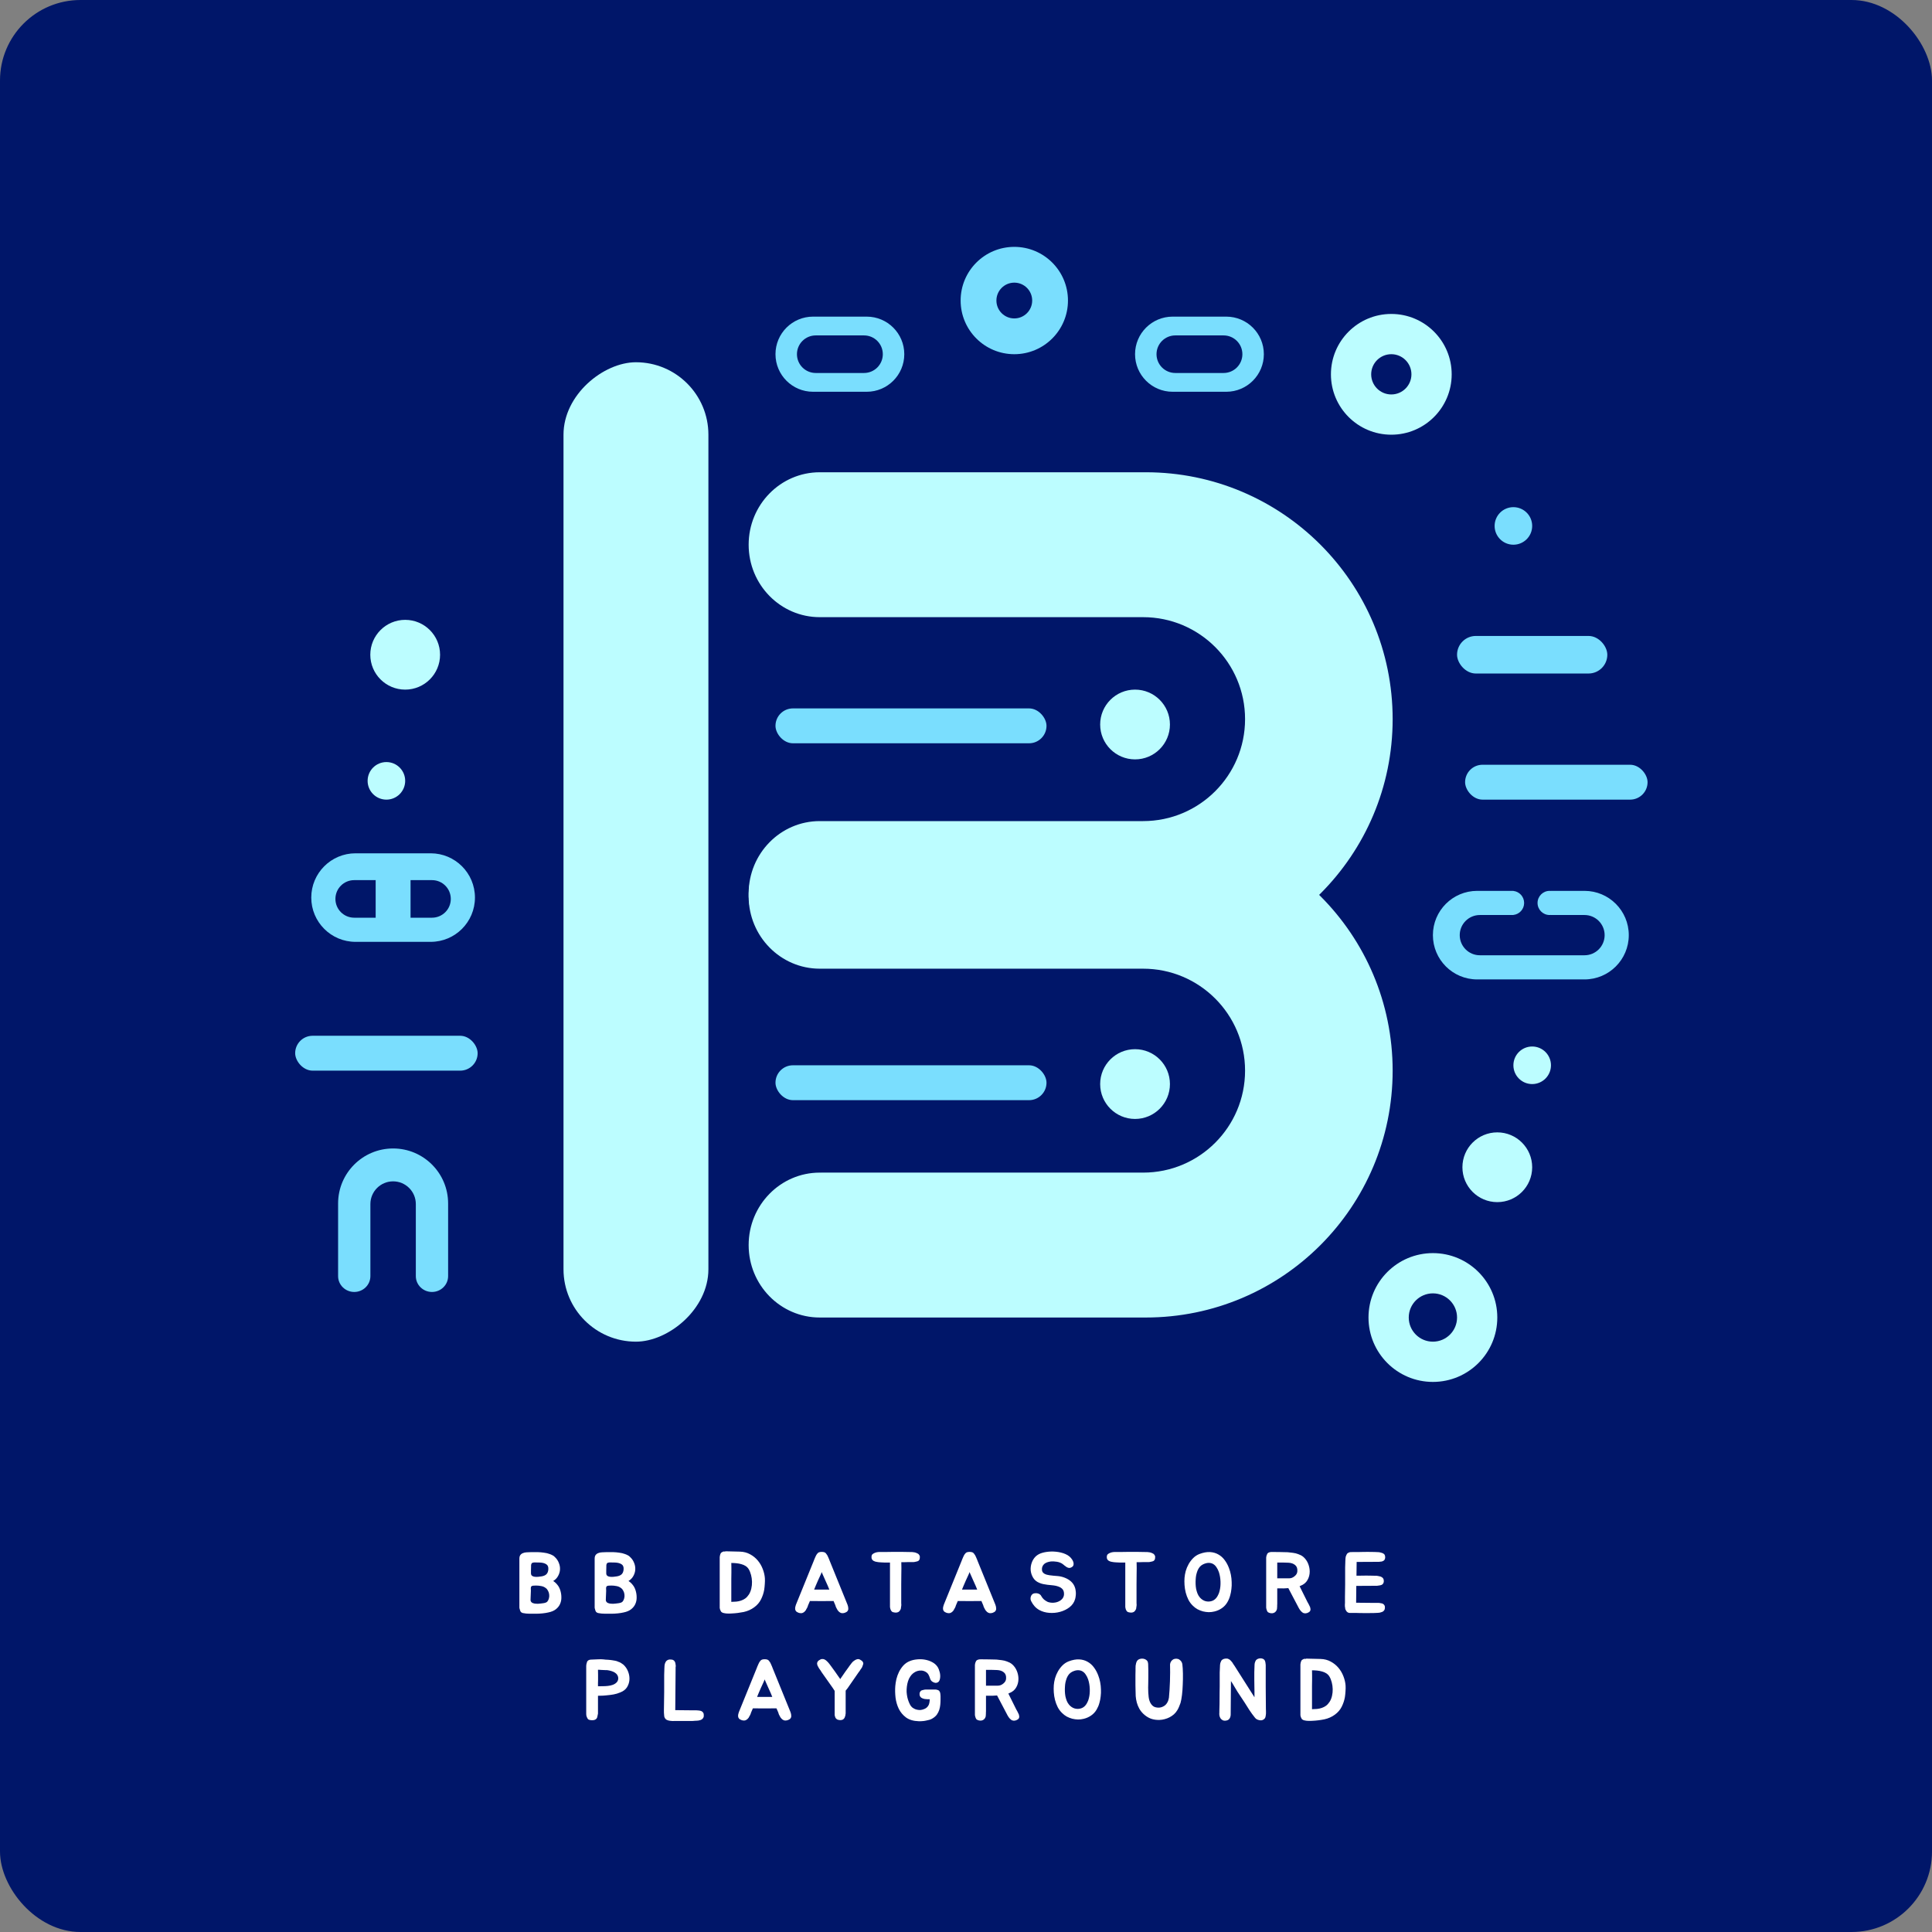 <svg width="720" height="720" viewBox="0 0 720 720" fill="none" xmlns="http://www.w3.org/2000/svg">
<rect x="0" y="0" width="720" height="720" fill="#808080" stroke="none"/>
<rect width="720" height="720" rx="30" fill="#001669"/>
<path fill-rule="evenodd" clip-rule="evenodd" d="M534 515C547.255 515 558 504.255 558 491C558 477.745 547.255 467 534 467C520.745 467 510 477.745 510 491C510 504.255 520.745 515 534 515ZM534 500C538.971 500 543 495.971 543 491C543 486.029 538.971 482 534 482C529.029 482 525 486.029 525 491C525 495.971 529.029 500 534 500Z" fill="#BCFDFF"/>
<circle cx="558" cy="435" r="13" fill="#BCFDFF"/>
<circle cx="423" cy="270" r="13" fill="#BCFDFF"/>
<circle cx="151" cy="244" r="13" fill="#BCFDFF"/>
<circle cx="571" cy="397" r="7" fill="#BCFDFF"/>
<circle cx="144" cy="291" r="7" fill="#BCFDFF"/>
<path fill-rule="evenodd" clip-rule="evenodd" d="M534 348.5C534 339.387 541.387 332 550.5 332H563.5H564V332.027C566.25 332.276 568 334.184 568 336.5C568 338.816 566.25 340.724 564 340.973V341H563.5H551.5C547.358 341 544 344.358 544 348.5C544 352.642 547.358 356 551.5 356H590.5C594.642 356 598 352.642 598 348.5C598 344.358 594.642 341 590.5 341H578V340.973C577.836 340.991 577.669 341 577.5 341C575.015 341 573 338.985 573 336.5C573 334.015 575.015 332 577.5 332C577.669 332 577.836 332.009 578 332.027V332H590.5C599.613 332 607 339.387 607 348.5C607 357.613 599.613 365 590.5 365H550.5C541.387 365 534 357.613 534 348.5Z" fill="#7ADEFE"/>
<rect x="546" y="285" width="68" height="13" rx="6.5" fill="#7ADEFE"/>
<rect x="289" y="264" width="101" height="13" rx="6.5" fill="#7ADEFE"/>
<circle cx="423" cy="404" r="13" fill="#BCFDFF"/>
<rect x="289" y="397" width="101" height="13" rx="6.5" fill="#7ADEFE"/>
<rect x="110" y="386" width="68" height="13" rx="6.5" fill="#7ADEFE"/>
<rect x="210" y="500" width="365" height="54" rx="27" transform="rotate(-90 210 500)" fill="#BCFDFF"/>
<rect x="543" y="237" width="56" height="14" rx="7" fill="#7ADEFE"/>
<circle cx="564" cy="196" r="7" fill="#7ADEFE"/>
<path fill-rule="evenodd" clip-rule="evenodd" d="M518.5 162C530.926 162 541 151.926 541 139.5C541 127.074 530.926 117 518.5 117C506.074 117 496 127.074 496 139.5C496 151.926 506.074 162 518.5 162ZM518.5 147C522.642 147 526 143.642 526 139.5C526 135.358 522.642 132 518.5 132C514.358 132 511 135.358 511 139.5C511 143.642 514.358 147 518.5 147Z" fill="#BCFDFF"/>
<path fill-rule="evenodd" clip-rule="evenodd" d="M378 132C389.046 132 398 123.046 398 112C398 100.954 389.046 92 378 92C366.954 92 358 100.954 358 112C358 123.046 366.954 132 378 132ZM378 118.667C381.682 118.667 384.667 115.682 384.667 112C384.667 108.318 381.682 105.333 378 105.333C374.318 105.333 371.333 108.318 371.333 112C371.333 115.682 374.318 118.667 378 118.667Z" fill="#7ADEFE"/>
<path fill-rule="evenodd" clip-rule="evenodd" d="M437 118C429.268 118 423 124.268 423 132C423 139.732 429.268 146 437 146H457C464.732 146 471 139.732 471 132C471 124.268 464.732 118 457 118H437ZM438 125C434.134 125 431 128.134 431 132C431 135.866 434.134 139 438 139H456C459.866 139 463 135.866 463 132C463 128.134 459.866 125 456 125H438Z" fill="#7ADEFE"/>
<path fill-rule="evenodd" clip-rule="evenodd" d="M303 118C295.268 118 289 124.268 289 132C289 139.732 295.268 146 303 146H323C330.732 146 337 139.732 337 132C337 124.268 330.732 118 323 118H303ZM304 125C300.134 125 297 128.134 297 132C297 135.866 300.134 139 304 139H322C325.866 139 329 135.866 329 132C329 128.134 325.866 125 322 125H304Z" fill="#7ADEFE"/>
<path fill-rule="evenodd" clip-rule="evenodd" d="M116 334.5C116 325.387 123.387 318 132.5 318H160.5C169.613 318 177 325.387 177 334.5C177 343.613 169.613 351 160.5 351H132.5C123.387 351 116 343.613 116 334.5ZM153 328H161C164.866 328 168 331.134 168 335C168 338.866 164.866 342 161 342H153V328ZM132 342H140V328H132C128.134 328 125 331.134 125 335C125 338.866 128.134 342 132 342Z" fill="#7ADEFE"/>
<path fill-rule="evenodd" clip-rule="evenodd" d="M305.5 230C305.667 230 305.834 229.998 306 229.995V230H426C446.987 230 464 247.013 464 268C464 288.987 446.987 306 426 306H306V306.005C305.834 306.002 305.667 306 305.5 306C290.864 306 279 318.088 279 333C279 347.912 290.864 360 305.5 360C305.667 360 305.834 359.998 306 359.995V360H427C477.81 360 519 318.81 519 268C519 217.19 477.81 176 427 176H306V176.005C305.834 176.002 305.667 176 305.5 176C290.864 176 279 188.088 279 203C279 217.912 290.864 230 305.5 230Z" fill="#BCFDFF"/>
<path fill-rule="evenodd" clip-rule="evenodd" d="M305.5 361C305.667 361 305.834 360.998 306 360.995V361H426C446.987 361 464 378.013 464 399C464 419.987 446.987 437 426 437H306V437.005C305.834 437.002 305.667 437 305.5 437C290.864 437 279 449.088 279 464C279 478.912 290.864 491 305.5 491C305.667 491 305.834 490.998 306 490.995V491H427C477.81 491 519 449.81 519 399C519 348.19 477.81 307 427 307H306V307.005C305.834 307.002 305.667 307 305.5 307C290.864 307 279 319.088 279 334C279 348.912 290.864 361 305.5 361Z" fill="#BCFDFF"/>
<path fill-rule="evenodd" clip-rule="evenodd" d="M154.967 475.573C154.967 475.536 154.968 475.499 154.968 475.462H154.967V448.723C154.967 444.046 151.176 440.255 146.5 440.255C141.824 440.255 138.033 444.046 138.033 448.723V475.462H138.032C138.032 475.499 138.033 475.536 138.033 475.573C138.033 478.835 135.339 481.478 132.016 481.478C128.694 481.478 126 478.835 126 475.573C126 475.536 126 475.499 126.001 475.462H126V448.5C126 437.178 135.178 428 146.5 428C157.822 428 167 437.178 167 448.5V475.462H166.999C167 475.499 167 475.536 167 475.573C167 478.835 164.306 481.478 160.984 481.478C157.661 481.478 154.967 478.835 154.967 475.573Z" fill="#7ADEFE"/>
<path d="M206.167 589.192C206.785 589.597 207.308 590.077 207.735 590.632C208.183 591.165 208.535 591.827 208.791 592.616C209.068 593.491 209.207 594.376 209.207 595.272C209.228 596.147 209.068 596.968 208.727 597.736C208.407 598.483 207.884 599.144 207.159 599.72C206.455 600.275 205.527 600.669 204.375 600.904C203.756 601.053 203.031 601.171 202.199 601.256C201.367 601.341 200.62 601.384 199.959 601.384C199.127 601.405 198.263 601.405 197.367 601.384C196.492 601.384 195.639 601.299 194.807 601.128C194.444 601.021 194.177 600.84 194.007 600.584C193.857 600.307 193.751 599.997 193.687 599.656C193.601 599.464 193.559 599.272 193.559 599.08V580.904C193.559 580.307 193.676 579.848 193.911 579.528C194.167 579.187 194.497 578.941 194.903 578.792C195.308 578.621 195.767 578.525 196.279 578.504C196.791 578.461 197.324 578.44 197.879 578.44C198.305 578.44 198.732 578.44 199.159 578.44C199.607 578.419 200.055 578.419 200.503 578.44C201.207 578.461 201.932 578.525 202.679 578.632C203.447 578.717 204.172 578.888 204.855 579.144C205.175 579.251 205.516 579.4 205.879 579.592C206.241 579.763 206.529 579.976 206.743 580.232C207.425 580.851 207.927 581.576 208.247 582.408C208.588 583.219 208.737 584.051 208.695 584.904C208.652 585.736 208.417 586.536 207.991 587.304C207.585 588.072 206.977 588.701 206.167 589.192ZM200.567 597.672C201.228 597.629 201.9 597.555 202.583 597.448C203.265 597.341 203.735 597.139 203.991 596.84C204.268 596.499 204.46 596.104 204.567 595.656C204.695 595.187 204.727 594.717 204.663 594.248C204.62 593.757 204.481 593.299 204.247 592.872C204.033 592.424 203.745 592.072 203.383 591.816C202.892 591.432 202.327 591.187 201.687 591.08C201.047 590.952 200.417 590.888 199.799 590.888C199.5 590.888 199.223 590.899 198.967 590.92C198.732 590.92 198.519 590.952 198.327 591.016C198.156 591.059 198.028 591.155 197.943 591.304C197.857 591.453 197.815 591.677 197.815 591.976C197.857 592.531 197.857 593.085 197.815 593.64C197.772 594.195 197.751 594.728 197.751 595.24C197.751 595.539 197.74 595.869 197.719 596.232C197.719 596.573 197.836 596.861 198.071 597.096C198.305 597.331 198.647 597.491 199.095 597.576C199.543 597.661 200.033 597.693 200.567 597.672ZM201.207 582.312C200.545 582.291 199.991 582.28 199.543 582.28C199.116 582.259 198.775 582.291 198.519 582.376C198.284 582.44 198.113 582.6 198.007 582.856C197.921 583.091 197.889 583.453 197.911 583.944C197.911 584.349 197.9 584.755 197.879 585.16C197.879 585.544 197.879 585.928 197.879 586.312C197.879 586.739 198.017 587.059 198.295 587.272C198.572 587.464 198.913 587.581 199.319 587.624C199.745 587.667 200.183 587.667 200.631 587.624C201.1 587.581 201.505 587.528 201.847 587.464C202.615 587.336 203.201 587.08 203.607 586.696C204.033 586.291 204.279 585.704 204.343 584.936C204.428 583.976 204.172 583.315 203.575 582.952C202.999 582.568 202.209 582.355 201.207 582.312ZM234.219 589.192C234.838 589.597 235.361 590.077 235.787 590.632C236.235 591.165 236.587 591.827 236.843 592.616C237.121 593.491 237.259 594.376 237.259 595.272C237.281 596.147 237.121 596.968 236.779 597.736C236.459 598.483 235.937 599.144 235.211 599.72C234.507 600.275 233.579 600.669 232.427 600.904C231.809 601.053 231.083 601.171 230.251 601.256C229.419 601.341 228.673 601.384 228.011 601.384C227.179 601.405 226.315 601.405 225.419 601.384C224.545 601.384 223.691 601.299 222.859 601.128C222.497 601.021 222.23 600.84 222.059 600.584C221.91 600.307 221.803 599.997 221.739 599.656C221.654 599.464 221.611 599.272 221.611 599.08V580.904C221.611 580.307 221.729 579.848 221.963 579.528C222.219 579.187 222.55 578.941 222.955 578.792C223.361 578.621 223.819 578.525 224.331 578.504C224.843 578.461 225.377 578.44 225.931 578.44C226.358 578.44 226.785 578.44 227.211 578.44C227.659 578.419 228.107 578.419 228.555 578.44C229.259 578.461 229.985 578.525 230.731 578.632C231.499 578.717 232.225 578.888 232.907 579.144C233.227 579.251 233.569 579.4 233.931 579.592C234.294 579.763 234.582 579.976 234.795 580.232C235.478 580.851 235.979 581.576 236.299 582.408C236.641 583.219 236.79 584.051 236.747 584.904C236.705 585.736 236.47 586.536 236.043 587.304C235.638 588.072 235.03 588.701 234.219 589.192ZM228.619 597.672C229.281 597.629 229.953 597.555 230.635 597.448C231.318 597.341 231.787 597.139 232.043 596.84C232.321 596.499 232.513 596.104 232.619 595.656C232.747 595.187 232.779 594.717 232.715 594.248C232.673 593.757 232.534 593.299 232.299 592.872C232.086 592.424 231.798 592.072 231.435 591.816C230.945 591.432 230.379 591.187 229.739 591.08C229.099 590.952 228.47 590.888 227.851 590.888C227.553 590.888 227.275 590.899 227.019 590.92C226.785 590.92 226.571 590.952 226.379 591.016C226.209 591.059 226.081 591.155 225.995 591.304C225.91 591.453 225.867 591.677 225.867 591.976C225.91 592.531 225.91 593.085 225.867 593.64C225.825 594.195 225.803 594.728 225.803 595.24C225.803 595.539 225.793 595.869 225.771 596.232C225.771 596.573 225.889 596.861 226.123 597.096C226.358 597.331 226.699 597.491 227.147 597.576C227.595 597.661 228.086 597.693 228.619 597.672ZM229.259 582.312C228.598 582.291 228.043 582.28 227.595 582.28C227.169 582.259 226.827 582.291 226.571 582.376C226.337 582.44 226.166 582.6 226.059 582.856C225.974 583.091 225.942 583.453 225.963 583.944C225.963 584.349 225.953 584.755 225.931 585.16C225.931 585.544 225.931 585.928 225.931 586.312C225.931 586.739 226.07 587.059 226.347 587.272C226.625 587.464 226.966 587.581 227.371 587.624C227.798 587.667 228.235 587.667 228.683 587.624C229.153 587.581 229.558 587.528 229.899 587.464C230.667 587.336 231.254 587.08 231.659 586.696C232.086 586.291 232.331 585.704 232.395 584.936C232.481 583.976 232.225 583.315 231.627 582.952C231.051 582.568 230.262 582.355 229.259 582.312ZM285.048 588.136C285.091 588.84 285.08 589.565 285.016 590.312C284.974 591.059 284.899 591.784 284.792 592.488C284.579 593.704 284.184 594.888 283.608 596.04C283.032 597.192 282.19 598.173 281.08 598.984C279.928 599.837 278.616 600.424 277.144 600.744C275.672 601.043 274.211 601.224 272.76 601.288C272.27 601.331 271.768 601.341 271.256 601.32C270.766 601.32 270.286 601.267 269.816 601.16C269.432 601.096 269.144 600.979 268.952 600.808C268.846 600.744 268.76 600.659 268.696 600.552C268.632 600.445 268.579 600.339 268.536 600.232C268.472 600.125 268.419 600.019 268.376 599.912C268.355 599.784 268.323 599.656 268.28 599.528C268.259 599.421 268.238 599.325 268.216 599.24C268.216 599.133 268.216 599.037 268.216 598.952V580.68C268.216 580.531 268.216 580.392 268.216 580.264C268.216 580.136 268.238 580.008 268.28 579.88C268.323 579.581 268.387 579.336 268.472 579.144C268.558 578.888 268.675 578.707 268.824 578.6C268.952 578.493 269.08 578.419 269.208 578.376C269.336 578.312 269.454 578.259 269.56 578.216C269.688 578.173 269.816 578.173 269.944 578.216C270.094 578.237 270.254 578.205 270.424 578.12L275.768 578.248C277.176 578.291 278.435 578.621 279.544 579.24C280.654 579.837 281.603 580.605 282.392 581.544C283.182 582.483 283.8 583.539 284.248 584.712C284.696 585.864 284.963 587.005 285.048 588.136ZM279.096 594.216C279.502 593.576 279.8 592.84 279.992 592.008C280.184 591.176 280.27 590.333 280.248 589.48C280.227 588.605 280.11 587.763 279.896 586.952C279.683 586.12 279.384 585.384 279 584.744C278.702 584.275 278.318 583.891 277.848 583.592C277.379 583.293 276.856 583.069 276.28 582.92C275.704 582.749 275.086 582.632 274.424 582.568C273.784 582.504 273.155 582.472 272.536 582.472C272.558 583.091 272.568 583.688 272.568 584.264C272.568 584.84 272.568 585.448 272.568 586.088C272.547 586.856 272.536 587.603 272.536 588.328C272.536 589.053 272.536 589.757 272.536 590.44V596.968C273.198 596.947 273.827 596.915 274.424 596.872C275.043 596.808 275.63 596.68 276.184 596.488C276.76 596.296 277.283 596.029 277.752 595.688C278.243 595.325 278.691 594.835 279.096 594.216ZM316.075 598.824C316.097 598.952 316.107 599.08 316.107 599.208C316.129 599.315 316.139 599.443 316.139 599.592C316.139 599.848 316.065 600.083 315.915 600.296C315.851 600.403 315.766 600.509 315.659 600.616C315.553 600.701 315.425 600.776 315.275 600.84C314.742 601.139 314.177 601.245 313.579 601.16C313.281 601.075 313.014 600.936 312.779 600.744C312.737 600.701 312.705 600.68 312.683 600.68C312.662 600.659 312.641 600.627 312.619 600.584C312.598 600.563 312.577 600.541 312.555 600.52C312.534 600.477 312.502 600.445 312.459 600.424C312.353 600.317 312.267 600.221 312.203 600.136C312.139 600.029 312.075 599.923 312.011 599.816C311.969 599.709 311.915 599.613 311.851 599.528C311.809 599.421 311.755 599.315 311.691 599.208C311.649 599.123 311.606 599.048 311.563 598.984C311.521 598.899 311.489 598.813 311.467 598.728C311.382 598.536 311.329 598.365 311.307 598.216L310.635 596.648C309.163 596.648 307.691 596.659 306.219 596.68C304.769 596.68 303.307 596.669 301.835 596.648L301.163 598.216C301.121 598.301 301.089 598.387 301.067 598.472C301.067 598.557 301.046 598.643 301.003 598.728C300.961 598.813 300.918 598.899 300.875 598.984C300.854 599.048 300.822 599.123 300.779 599.208C300.715 599.315 300.651 599.421 300.587 599.528C300.545 599.613 300.491 599.709 300.427 599.816C300.385 599.923 300.331 600.029 300.267 600.136C300.203 600.221 300.118 600.317 300.011 600.424C299.969 600.445 299.937 600.477 299.915 600.52C299.894 600.541 299.873 600.563 299.851 600.584C299.83 600.627 299.809 600.659 299.787 600.68C299.766 600.68 299.734 600.701 299.691 600.744C299.457 600.936 299.19 601.075 298.891 601.16C298.294 601.245 297.729 601.139 297.195 600.84C297.046 600.776 296.918 600.701 296.811 600.616C296.705 600.509 296.619 600.403 296.555 600.296C296.406 600.083 296.331 599.848 296.331 599.592C296.331 599.443 296.331 599.315 296.331 599.208C296.353 599.08 296.374 598.952 296.395 598.824C296.438 598.632 296.491 598.44 296.555 598.248C296.619 598.056 296.651 597.96 296.651 597.96L303.307 581.576L303.499 581.064C303.542 580.936 303.595 580.819 303.659 580.712C303.723 580.605 303.777 580.477 303.819 580.328C303.926 580.051 304.043 579.805 304.171 579.592C304.235 579.464 304.31 579.347 304.395 579.24C304.481 579.133 304.566 579.027 304.651 578.92C304.779 578.749 304.961 578.611 305.195 578.504C305.494 578.397 305.835 578.344 306.219 578.344C306.625 578.344 306.977 578.397 307.275 578.504C307.51 578.611 307.691 578.749 307.819 578.92C307.969 579.112 308.129 579.336 308.299 579.592C308.427 579.805 308.545 580.051 308.651 580.328C308.694 580.477 308.747 580.605 308.811 580.712C308.875 580.819 308.929 580.936 308.971 581.064L309.163 581.576L315.819 597.96C315.819 597.96 315.851 598.056 315.915 598.248C315.979 598.44 316.033 598.632 316.075 598.824ZM308.491 590.984C308.214 590.365 307.926 589.725 307.627 589.064C307.35 588.403 307.051 587.731 306.731 587.048C306.646 586.856 306.561 586.664 306.475 586.472C306.39 586.259 306.305 586.056 306.219 585.864C306.155 586.056 306.081 586.259 305.995 586.472C305.91 586.664 305.825 586.856 305.739 587.048C305.419 587.731 305.11 588.403 304.811 589.064C304.534 589.725 304.257 590.365 303.979 590.984L303.403 592.392H309.067L308.491 590.984ZM342.454 579.336C342.689 579.613 342.806 579.901 342.806 580.2C342.806 580.328 342.795 580.467 342.774 580.616C342.774 580.744 342.763 580.861 342.742 580.968C342.678 581.203 342.539 581.427 342.326 581.64C342.155 581.768 341.921 581.864 341.622 581.928C341.473 581.971 341.323 582.003 341.174 582.024C341.025 582.045 340.865 582.077 340.694 582.12C340.545 582.141 340.395 582.152 340.246 582.152C340.097 582.152 339.937 582.152 339.766 582.152H338.134C337.75 582.173 337.366 582.184 336.982 582.184C336.619 582.184 336.257 582.184 335.894 582.184C335.915 582.845 335.926 583.56 335.926 584.328C335.926 585.075 335.915 585.949 335.894 586.952C335.894 587.955 335.883 589.117 335.862 590.44C335.862 591.763 335.862 593.299 335.862 595.048V597.48C335.862 597.693 335.873 597.853 335.894 597.96C335.894 598.045 335.894 598.131 335.894 598.216C335.894 598.28 335.883 598.365 335.862 598.472C335.819 598.664 335.787 598.888 335.766 599.144C335.766 599.251 335.755 599.357 335.734 599.464C335.713 599.549 335.681 599.645 335.638 599.752C335.553 599.837 335.51 599.901 335.51 599.944L335.414 600.136C335.307 600.349 335.105 600.552 334.806 600.744C334.337 600.979 333.814 601.032 333.238 600.904C332.875 600.861 332.598 600.765 332.406 600.616C332.214 600.424 332.075 600.232 331.99 600.04C331.862 599.805 331.787 599.581 331.766 599.368C331.702 599.176 331.67 598.973 331.67 598.76V582.312C331.542 582.312 331.275 582.312 330.87 582.312C330.465 582.312 330.027 582.312 329.558 582.312C329.11 582.291 328.683 582.269 328.278 582.248C327.873 582.227 327.595 582.205 327.446 582.184C327.318 582.163 327.115 582.131 326.838 582.088C326.582 582.045 326.369 582.003 326.198 581.96C325.75 581.832 325.398 581.629 325.142 581.352C324.907 581.075 324.79 580.765 324.79 580.424C324.79 580.296 324.79 580.168 324.79 580.04C324.79 579.912 324.811 579.795 324.854 579.688C324.918 579.432 325.089 579.219 325.366 579.048C325.451 578.984 325.579 578.909 325.75 578.824C325.942 578.717 326.123 578.643 326.294 578.6C326.55 578.515 326.87 578.451 327.254 578.408C327.425 578.387 327.595 578.376 327.766 578.376C327.937 578.376 328.118 578.376 328.31 578.376C329.057 578.376 329.761 578.376 330.422 578.376C331.105 578.376 331.819 578.365 332.566 578.344C333.803 578.323 335.03 578.323 336.246 578.344C337.483 578.344 338.71 578.365 339.926 578.408C340.203 578.429 340.47 578.461 340.726 578.504C340.982 578.547 341.238 578.621 341.494 578.728C341.686 578.792 341.867 578.877 342.038 578.984C342.209 579.069 342.347 579.187 342.454 579.336ZM371.18 598.824C371.202 598.952 371.212 599.08 371.212 599.208C371.234 599.315 371.244 599.443 371.244 599.592C371.244 599.848 371.17 600.083 371.02 600.296C370.956 600.403 370.871 600.509 370.764 600.616C370.658 600.701 370.53 600.776 370.38 600.84C369.847 601.139 369.282 601.245 368.684 601.16C368.386 601.075 368.119 600.936 367.884 600.744C367.842 600.701 367.81 600.68 367.788 600.68C367.767 600.659 367.746 600.627 367.724 600.584C367.703 600.563 367.682 600.541 367.66 600.52C367.639 600.477 367.607 600.445 367.564 600.424C367.458 600.317 367.372 600.221 367.308 600.136C367.244 600.029 367.18 599.923 367.116 599.816C367.074 599.709 367.02 599.613 366.956 599.528C366.914 599.421 366.86 599.315 366.796 599.208C366.754 599.123 366.711 599.048 366.668 598.984C366.626 598.899 366.594 598.813 366.572 598.728C366.487 598.536 366.434 598.365 366.412 598.216L365.74 596.648C364.268 596.648 362.796 596.659 361.324 596.68C359.874 596.68 358.412 596.669 356.94 596.648L356.268 598.216C356.226 598.301 356.194 598.387 356.172 598.472C356.172 598.557 356.151 598.643 356.108 598.728C356.066 598.813 356.023 598.899 355.98 598.984C355.959 599.048 355.927 599.123 355.884 599.208C355.82 599.315 355.756 599.421 355.692 599.528C355.65 599.613 355.596 599.709 355.532 599.816C355.49 599.923 355.436 600.029 355.372 600.136C355.308 600.221 355.223 600.317 355.116 600.424C355.074 600.445 355.042 600.477 355.02 600.52C354.999 600.541 354.978 600.563 354.956 600.584C354.935 600.627 354.914 600.659 354.892 600.68C354.871 600.68 354.839 600.701 354.796 600.744C354.562 600.936 354.295 601.075 353.996 601.16C353.399 601.245 352.834 601.139 352.3 600.84C352.151 600.776 352.023 600.701 351.916 600.616C351.81 600.509 351.724 600.403 351.66 600.296C351.511 600.083 351.436 599.848 351.436 599.592C351.436 599.443 351.436 599.315 351.436 599.208C351.458 599.08 351.479 598.952 351.5 598.824C351.543 598.632 351.596 598.44 351.66 598.248C351.724 598.056 351.756 597.96 351.756 597.96L358.412 581.576L358.604 581.064C358.647 580.936 358.7 580.819 358.764 580.712C358.828 580.605 358.882 580.477 358.924 580.328C359.031 580.051 359.148 579.805 359.276 579.592C359.34 579.464 359.415 579.347 359.5 579.24C359.586 579.133 359.671 579.027 359.756 578.92C359.884 578.749 360.066 578.611 360.3 578.504C360.599 578.397 360.94 578.344 361.324 578.344C361.73 578.344 362.082 578.397 362.38 578.504C362.615 578.611 362.796 578.749 362.924 578.92C363.074 579.112 363.234 579.336 363.404 579.592C363.532 579.805 363.65 580.051 363.756 580.328C363.799 580.477 363.852 580.605 363.916 580.712C363.98 580.819 364.034 580.936 364.076 581.064L364.268 581.576L370.924 597.96C370.924 597.96 370.956 598.056 371.02 598.248C371.084 598.44 371.138 598.632 371.18 598.824ZM363.596 590.984C363.319 590.365 363.031 589.725 362.732 589.064C362.455 588.403 362.156 587.731 361.836 587.048C361.751 586.856 361.666 586.664 361.58 586.472C361.495 586.259 361.41 586.056 361.324 585.864C361.26 586.056 361.186 586.259 361.1 586.472C361.015 586.664 360.93 586.856 360.844 587.048C360.524 587.731 360.215 588.403 359.916 589.064C359.639 589.725 359.362 590.365 359.084 590.984L358.508 592.392H364.172L363.596 590.984ZM400.627 591.688C400.734 591.987 400.809 592.328 400.851 592.712C400.915 593.075 400.947 593.448 400.947 593.832C400.947 594.216 400.915 594.6 400.851 594.984C400.809 595.347 400.745 595.667 400.659 595.944C400.318 597.139 399.635 598.141 398.611 598.952C397.587 599.741 396.414 600.317 395.091 600.68C393.79 601.043 392.435 601.171 391.027 601.064C389.641 600.957 388.403 600.605 387.315 600.008C386.633 599.624 386.046 599.155 385.555 598.6C385.065 598.045 384.649 597.427 384.307 596.744C384.179 596.509 384.094 596.243 384.051 595.944C384.03 595.624 384.062 595.325 384.147 595.048C384.233 594.749 384.371 594.493 384.563 594.28C384.755 594.045 385.022 593.885 385.363 593.8C385.577 593.757 385.811 593.736 386.067 593.736C386.345 593.736 386.611 593.779 386.867 593.864C387.123 593.928 387.358 594.045 387.571 594.216C387.785 594.365 387.955 594.579 388.083 594.856C388.318 595.304 388.649 595.72 389.075 596.104C389.523 596.467 389.993 596.765 390.483 597C391.187 597.235 391.891 597.331 392.595 597.288C393.321 597.245 393.971 597.085 394.547 596.808C395.145 596.531 395.625 596.157 395.987 595.688C396.35 595.197 396.531 594.643 396.531 594.024C396.531 593.512 396.457 593.096 396.307 592.776C396.158 592.435 395.945 592.157 395.667 591.944C395.411 591.709 395.091 591.517 394.707 591.368C394.345 591.219 393.939 591.091 393.491 590.984C392.979 590.877 392.457 590.803 391.923 590.76C391.411 590.717 390.889 590.664 390.355 590.6C389.822 590.536 389.299 590.451 388.787 590.344C388.275 590.237 387.774 590.077 387.283 589.864C386.302 589.459 385.555 588.84 385.043 588.008C384.531 587.176 384.222 586.28 384.115 585.32C384.03 584.36 384.147 583.411 384.467 582.472C384.787 581.512 385.299 580.691 386.003 580.008C386.686 579.389 387.497 578.952 388.435 578.696C389.395 578.419 390.451 578.259 391.603 578.216C392.243 578.195 392.883 578.216 393.523 578.28C394.185 578.344 394.814 578.451 395.411 578.6C396.03 578.749 396.595 578.941 397.107 579.176C397.641 579.411 398.099 579.688 398.483 580.008C398.761 580.221 399.038 580.509 399.315 580.872C399.593 581.213 399.806 581.587 399.955 581.992C400.105 582.376 400.147 582.749 400.083 583.112C400.041 583.475 399.817 583.784 399.411 584.04C399.07 584.253 398.739 584.349 398.419 584.328C398.121 584.285 397.833 584.189 397.555 584.04C397.278 583.869 397.011 583.677 396.755 583.464C396.499 583.251 396.265 583.059 396.051 582.888C395.475 582.461 394.761 582.173 393.907 582.024C393.054 581.875 392.254 581.843 391.507 581.928C391.038 581.992 390.601 582.099 390.195 582.248C389.79 582.397 389.438 582.6 389.139 582.856C388.862 583.112 388.638 583.432 388.467 583.816C388.318 584.179 388.265 584.595 388.307 585.064C388.329 585.405 388.425 585.693 388.595 585.928C388.787 586.163 389.011 586.355 389.267 586.504C389.545 586.653 389.843 586.771 390.163 586.856C390.483 586.941 390.803 587.005 391.123 587.048C392.083 587.176 393.043 587.272 394.003 587.336C394.963 587.4 395.902 587.613 396.819 587.976C397.758 588.339 398.558 588.829 399.219 589.448C399.881 590.067 400.35 590.813 400.627 591.688ZM430.143 579.336C430.377 579.613 430.495 579.901 430.495 580.2C430.495 580.328 430.484 580.467 430.463 580.616C430.463 580.744 430.452 580.861 430.431 580.968C430.367 581.203 430.228 581.427 430.015 581.64C429.844 581.768 429.609 581.864 429.311 581.928C429.161 581.971 429.012 582.003 428.863 582.024C428.713 582.045 428.553 582.077 428.383 582.12C428.233 582.141 428.084 582.152 427.935 582.152C427.785 582.152 427.625 582.152 427.455 582.152H425.823C425.439 582.173 425.055 582.184 424.671 582.184C424.308 582.184 423.945 582.184 423.583 582.184C423.604 582.845 423.615 583.56 423.615 584.328C423.615 585.075 423.604 585.949 423.583 586.952C423.583 587.955 423.572 589.117 423.551 590.44C423.551 591.763 423.551 593.299 423.551 595.048V597.48C423.551 597.693 423.561 597.853 423.583 597.96C423.583 598.045 423.583 598.131 423.583 598.216C423.583 598.28 423.572 598.365 423.551 598.472C423.508 598.664 423.476 598.888 423.455 599.144C423.455 599.251 423.444 599.357 423.423 599.464C423.401 599.549 423.369 599.645 423.327 599.752C423.241 599.837 423.199 599.901 423.199 599.944L423.103 600.136C422.996 600.349 422.793 600.552 422.495 600.744C422.025 600.979 421.503 601.032 420.927 600.904C420.564 600.861 420.287 600.765 420.095 600.616C419.903 600.424 419.764 600.232 419.679 600.04C419.551 599.805 419.476 599.581 419.455 599.368C419.391 599.176 419.359 598.973 419.359 598.76V582.312C419.231 582.312 418.964 582.312 418.559 582.312C418.153 582.312 417.716 582.312 417.247 582.312C416.799 582.291 416.372 582.269 415.967 582.248C415.561 582.227 415.284 582.205 415.135 582.184C415.007 582.163 414.804 582.131 414.527 582.088C414.271 582.045 414.057 582.003 413.887 581.96C413.439 581.832 413.087 581.629 412.831 581.352C412.596 581.075 412.479 580.765 412.479 580.424C412.479 580.296 412.479 580.168 412.479 580.04C412.479 579.912 412.5 579.795 412.543 579.688C412.607 579.432 412.777 579.219 413.055 579.048C413.14 578.984 413.268 578.909 413.439 578.824C413.631 578.717 413.812 578.643 413.983 578.6C414.239 578.515 414.559 578.451 414.943 578.408C415.113 578.387 415.284 578.376 415.455 578.376C415.625 578.376 415.807 578.376 415.999 578.376C416.745 578.376 417.449 578.376 418.111 578.376C418.793 578.376 419.508 578.365 420.255 578.344C421.492 578.323 422.719 578.323 423.935 578.344C425.172 578.344 426.399 578.365 427.615 578.408C427.892 578.429 428.159 578.461 428.415 578.504C428.671 578.547 428.927 578.621 429.183 578.728C429.375 578.792 429.556 578.877 429.727 578.984C429.897 579.069 430.036 579.187 430.143 579.336ZM447.039 579.112C448.468 578.579 449.759 578.344 450.911 578.408C452.084 578.472 453.13 578.771 454.047 579.304C454.964 579.816 455.743 580.509 456.383 581.384C457.044 582.259 457.578 583.24 457.983 584.328C458.303 585.139 458.548 585.992 458.719 586.888C458.89 587.784 458.986 588.68 459.007 589.576C459.05 590.451 459.018 591.315 458.911 592.168C458.826 593.021 458.676 593.811 458.463 594.536C458.335 595.027 458.186 595.475 458.015 595.88C457.844 596.285 457.642 596.691 457.407 597.096C456.874 598.013 456.18 598.76 455.327 599.336C454.495 599.912 453.578 600.317 452.575 600.552C451.892 600.723 451.188 600.808 450.463 600.808C449.738 600.787 449.023 600.691 448.319 600.52C447.615 600.328 446.932 600.061 446.271 599.72C445.631 599.357 445.044 598.909 444.511 598.376C443.85 597.736 443.306 597 442.879 596.168C442.452 595.315 442.122 594.429 441.887 593.512C441.652 592.573 441.503 591.635 441.439 590.696C441.375 589.757 441.375 588.861 441.439 588.008C441.503 587.219 441.652 586.376 441.887 585.48C442.143 584.584 442.506 583.72 442.975 582.888C443.444 582.056 444.01 581.309 444.671 580.648C445.354 579.965 446.143 579.453 447.039 579.112ZM454.527 592.808C454.783 591.805 454.89 590.675 454.847 589.416C454.804 588.157 454.602 586.973 454.239 585.864C454.004 585.181 453.706 584.584 453.343 584.072C453.002 583.539 452.586 583.133 452.095 582.856C451.626 582.579 451.071 582.44 450.431 582.44C449.791 582.44 449.076 582.632 448.287 583.016C447.818 583.251 447.412 583.571 447.071 583.976C446.751 584.381 446.484 584.84 446.271 585.352C446.079 585.864 445.919 586.397 445.791 586.952C445.684 587.507 445.62 588.04 445.599 588.552C445.556 589.107 445.546 589.693 445.567 590.312C445.588 590.909 445.652 591.517 445.759 592.136C445.887 592.733 446.058 593.309 446.271 593.864C446.484 594.397 446.772 594.877 447.135 595.304C447.69 595.944 448.33 596.392 449.055 596.648C449.802 596.883 450.538 596.915 451.263 596.744C452.436 596.488 453.332 595.709 453.951 594.408C454.207 593.939 454.399 593.405 454.527 592.808ZM488.377 599.592C488.398 599.805 488.377 600.008 488.313 600.2C488.27 600.328 488.206 600.435 488.121 600.52C488.057 600.605 487.972 600.691 487.865 600.776C487.673 600.904 487.438 601.021 487.161 601.128C486.99 601.171 486.82 601.203 486.649 601.224C486.5 601.267 486.34 601.267 486.169 601.224C485.828 601.203 485.529 601.075 485.273 600.84C484.91 600.541 484.612 600.211 484.377 599.848C484.27 599.677 484.153 599.485 484.025 599.272C483.897 599.059 483.78 598.835 483.673 598.6L480.121 591.848C479.95 591.848 479.78 591.859 479.609 591.88C479.438 591.88 479.268 591.891 479.097 591.912C478.649 591.955 478.222 591.965 477.817 591.944C477.433 591.923 477.028 591.923 476.601 591.944H475.993V597.736C475.993 597.907 475.982 598.067 475.961 598.216C475.961 598.365 475.961 598.525 475.961 598.696C475.961 598.803 475.95 598.941 475.929 599.112C475.929 599.283 475.918 599.443 475.897 599.592C475.854 599.827 475.758 600.072 475.609 600.328C475.46 600.563 475.257 600.765 475.001 600.936C474.553 601.213 474.009 601.288 473.369 601.16C473.092 601.096 472.825 600.989 472.569 600.84C472.484 600.776 472.409 600.701 472.345 600.616C472.281 600.509 472.228 600.403 472.185 600.296C472.142 600.189 472.1 600.083 472.057 599.976C472.036 599.848 472.004 599.731 471.961 599.624C471.897 599.411 471.865 599.208 471.865 599.016V580.84C471.865 580.712 471.865 580.584 471.865 580.456C471.886 580.307 471.908 580.179 471.929 580.072C471.95 579.837 472.025 579.603 472.153 579.368C472.217 579.112 472.324 578.931 472.473 578.824C472.601 578.696 472.793 578.589 473.049 578.504C473.326 578.397 473.721 578.355 474.233 578.376C475.193 578.397 476.142 578.408 477.081 578.408C478.02 578.408 478.958 578.429 479.897 578.472C480.516 578.515 481.166 578.589 481.849 578.696C482.553 578.781 483.204 578.941 483.801 579.176C484.185 579.325 484.537 579.475 484.857 579.624C485.262 579.859 485.582 580.083 485.817 580.296C486.564 580.979 487.129 581.8 487.513 582.76C487.897 583.72 488.089 584.691 488.089 585.672C488.089 586.824 487.812 587.88 487.257 588.84C486.724 589.8 485.86 590.515 484.665 590.984C484.622 591.027 484.558 591.059 484.473 591.08C484.409 591.08 484.356 591.091 484.313 591.112L487.257 597.032L487.545 597.544C487.588 597.629 487.641 597.725 487.705 597.832C487.769 597.939 487.822 598.045 487.865 598.152C487.929 598.259 487.982 598.376 488.025 598.504C488.089 598.632 488.153 598.749 488.217 598.856C488.281 599.155 488.334 599.4 488.377 599.592ZM480.377 588.2C480.761 588.2 481.124 588.136 481.465 588.008C481.828 587.859 482.148 587.667 482.425 587.432C482.724 587.197 482.969 586.931 483.161 586.632C483.353 586.312 483.46 585.971 483.481 585.608C483.566 584.541 483.289 583.752 482.649 583.24C482.009 582.707 481.166 582.419 480.121 582.376C479.502 582.333 478.82 582.312 478.073 582.312C477.348 582.312 476.654 582.312 475.993 582.312C476.014 583.187 476.014 584.083 475.993 585C475.993 585.896 475.993 586.963 475.993 588.2H480.377ZM505.583 582.184L505.519 587.208H506.799C507.673 587.187 508.452 587.176 509.135 587.176C509.817 587.176 510.575 587.187 511.407 587.208H511.567C511.823 587.208 512.068 587.219 512.303 587.24C512.559 587.24 512.804 587.24 513.039 587.24C513.295 587.261 513.54 587.304 513.775 587.368C514.009 587.411 514.244 587.464 514.479 587.528C514.841 587.656 515.14 587.848 515.375 588.104C515.588 588.381 515.695 588.691 515.695 589.032C515.695 589.139 515.695 589.267 515.695 589.416C515.695 589.544 515.673 589.661 515.631 589.768C515.588 590.003 515.449 590.216 515.215 590.408C515.108 590.557 514.905 590.664 514.607 590.728C514.329 590.813 514.052 590.867 513.775 590.888C513.476 590.952 513.177 590.984 512.879 590.984H511.375L505.455 591.016L505.391 597.288L511.759 597.352H513.263C513.433 597.352 513.593 597.352 513.743 597.352C513.892 597.352 514.031 597.363 514.159 597.384C514.329 597.427 514.479 597.459 514.607 597.48C514.756 597.48 514.895 597.501 515.023 597.544C515.279 597.629 515.492 597.747 515.663 597.896C515.876 598.109 516.015 598.333 516.079 598.568C516.1 598.675 516.111 598.792 516.111 598.92C516.132 599.027 516.132 599.144 516.111 599.272C516.111 599.613 516.004 599.923 515.791 600.2C515.535 600.499 515.236 600.691 514.895 600.776C514.447 600.968 513.956 601.064 513.423 601.064C513.188 601.085 512.943 601.096 512.687 601.096C512.431 601.096 512.185 601.107 511.951 601.128H511.759C510.095 601.171 508.367 601.171 506.575 601.128C506.148 601.128 505.807 601.117 505.551 601.096C505.295 601.096 505.06 601.096 504.847 601.096C504.655 601.096 504.452 601.096 504.239 601.096C504.025 601.096 503.748 601.096 503.407 601.096C502.916 601.139 502.511 601.053 502.191 600.84C501.956 600.691 501.775 600.488 501.647 600.232C501.583 600.168 501.551 600.104 501.551 600.04C501.529 599.997 501.508 599.965 501.487 599.944C501.465 599.923 501.444 599.891 501.423 599.848C501.38 599.741 501.348 599.635 501.327 599.528C501.305 599.4 501.295 599.283 501.295 599.176C501.273 599.069 501.252 598.963 501.231 598.856C501.231 598.749 501.22 598.643 501.199 598.536V598.024C501.199 597.939 501.199 597.853 501.199 597.768C501.22 597.683 501.231 597.597 501.231 597.512V595.016L501.295 590.408V586.152C501.295 585.384 501.295 584.701 501.295 584.104C501.316 583.507 501.337 582.856 501.359 582.152V581.992C501.38 581.757 501.391 581.544 501.391 581.352C501.412 581.139 501.423 580.925 501.423 580.712C501.444 580.285 501.561 579.869 501.775 579.464C501.86 579.293 501.945 579.144 502.031 579.016C502.137 578.888 502.276 578.781 502.447 578.696C502.767 578.504 503.097 578.408 503.439 578.408C503.609 578.408 503.737 578.419 503.823 578.44V578.408C504.207 578.408 504.516 578.408 504.751 578.408C504.985 578.408 505.209 578.408 505.423 578.408C505.657 578.408 505.903 578.408 506.159 578.408C506.415 578.387 506.767 578.376 507.215 578.376C508.068 578.355 508.879 578.344 509.647 578.344C510.415 578.344 511.204 578.355 512.015 578.376H512.143C512.377 578.397 512.623 578.408 512.879 578.408C513.135 578.408 513.38 578.419 513.615 578.44C513.849 578.44 514.084 578.472 514.319 578.536C514.553 578.579 514.788 578.643 515.023 578.728C515.385 578.835 515.684 579.016 515.919 579.272C516.111 579.571 516.207 579.869 516.207 580.168C516.207 580.296 516.207 580.424 516.207 580.552C516.207 580.659 516.185 580.765 516.143 580.872C516.121 581.085 515.993 581.309 515.759 581.544C515.673 581.587 515.577 581.64 515.471 581.704C515.385 581.768 515.279 581.821 515.151 581.864C515.023 581.907 514.884 581.939 514.735 581.96C514.607 581.96 514.479 581.971 514.351 581.992C514.18 582.035 514.02 582.056 513.871 582.056C513.743 582.056 513.593 582.056 513.423 582.056H511.983L505.583 582.088V582.184ZM232.322 620.36C233.132 621.107 233.73 622.003 234.114 623.048C234.498 624.072 234.647 625.096 234.562 626.12C234.476 627.101 234.167 628.008 233.634 628.84C233.1 629.651 232.29 630.269 231.202 630.696C230.348 631.059 229.506 631.315 228.674 631.464C227.842 631.613 226.924 631.731 225.922 631.816C225.474 631.859 225.09 631.891 224.77 631.912C224.471 631.912 224.119 631.923 223.714 631.944C223.628 631.944 223.479 631.944 223.266 631.944C223.074 631.944 222.935 631.955 222.85 631.976V638.6C222.786 639.005 222.7 639.421 222.594 639.848C222.508 640.275 222.263 640.605 221.858 640.84C221.623 640.968 221.335 641.043 220.994 641.064C220.652 641.085 220.343 641.075 220.066 641.032C219.767 640.989 219.511 640.915 219.298 640.808C219.106 640.68 218.946 640.467 218.818 640.168C218.732 639.976 218.647 639.763 218.562 639.528C218.498 639.272 218.466 638.963 218.466 638.6V620.904C218.466 620.755 218.476 620.616 218.498 620.488C218.519 620.36 218.54 620.232 218.562 620.104C218.604 619.997 218.636 619.88 218.658 619.752C218.679 619.624 218.711 619.507 218.754 619.4C218.796 619.293 218.839 619.197 218.882 619.112C218.946 619.027 219.02 618.952 219.106 618.888C219.212 618.781 219.372 618.685 219.586 618.6C219.82 618.515 220.162 618.472 220.61 618.472H220.674C221.335 618.429 222.071 618.397 222.882 618.376C223.692 618.333 224.364 618.344 224.898 618.408C225.196 618.451 225.474 618.483 225.73 618.504C225.986 618.504 226.231 618.515 226.466 618.536C226.722 618.557 226.978 618.579 227.234 618.6C227.49 618.621 227.746 618.653 228.002 618.696C228.215 618.739 228.407 618.771 228.578 618.792C228.77 618.813 228.962 618.845 229.154 618.888C229.324 618.931 229.506 618.973 229.698 619.016C229.911 619.059 230.103 619.133 230.274 619.24C230.722 619.368 231.095 619.528 231.394 619.72C231.692 619.912 232.002 620.125 232.322 620.36ZM230.402 625.64C230.423 625.128 230.316 624.68 230.082 624.296C229.868 623.912 229.559 623.592 229.154 623.336C228.748 623.08 228.29 622.877 227.778 622.728C227.266 622.579 226.754 622.472 226.242 622.408C226.114 622.408 225.932 622.408 225.698 622.408C225.484 622.387 225.25 622.376 224.994 622.376C224.738 622.355 224.492 622.344 224.258 622.344C224.044 622.323 223.874 622.312 223.746 622.312C223.639 622.291 223.511 622.28 223.362 622.28C223.212 622.28 223.042 622.28 222.85 622.28C222.871 622.941 222.882 623.581 222.882 624.2C222.882 624.797 222.882 625.448 222.882 626.152C222.86 626.536 222.85 626.92 222.85 627.304C222.85 627.688 222.85 628.061 222.85 628.424L224.834 628.392C225.346 628.392 225.911 628.36 226.53 628.296C227.148 628.232 227.735 628.104 228.29 627.912C228.844 627.72 229.314 627.443 229.698 627.08C230.103 626.717 230.338 626.237 230.402 625.64ZM262.208 638.568C262.251 638.675 262.272 638.835 262.272 639.048C262.272 639.24 262.272 639.4 262.272 639.528C262.272 639.699 262.24 639.859 262.176 640.008C262.112 640.157 262.027 640.296 261.92 640.424C261.728 640.68 261.451 640.872 261.088 641C260.576 641.171 260.096 641.256 259.648 641.256C259.414 641.277 259.168 641.288 258.912 641.288C258.656 641.288 258.4 641.309 258.144 641.352H258.016C256.374 641.373 254.678 641.373 252.928 641.352C252.502 641.331 252.022 641.331 251.488 641.352C250.955 641.395 250.432 641.384 249.92 641.32C249.408 641.277 248.939 641.16 248.512 640.968C248.107 640.755 247.819 640.424 247.648 639.976C247.606 639.869 247.574 639.773 247.552 639.688C247.531 639.581 247.52 639.475 247.52 639.368C247.435 638.643 247.403 637.928 247.424 637.224C247.446 636.52 247.456 635.827 247.456 635.144L247.52 630.504V626.216C247.52 625.448 247.52 624.765 247.52 624.168C247.542 623.571 247.563 622.909 247.584 622.184V622.024C247.606 621.811 247.616 621.597 247.616 621.384C247.638 621.171 247.648 620.957 247.648 620.744C247.691 620.253 247.808 619.837 248 619.496C248.128 619.176 248.352 618.92 248.672 618.728C248.95 618.536 249.28 618.44 249.664 618.44C249.814 618.44 249.952 618.451 250.08 618.472C250.23 618.472 250.368 618.483 250.496 618.504C250.624 618.525 250.742 618.568 250.848 618.632C250.976 618.696 251.104 618.781 251.232 618.888C251.36 619.037 251.478 619.219 251.584 619.432C251.67 619.667 251.723 619.901 251.744 620.136C251.766 620.285 251.787 620.424 251.808 620.552C251.83 620.68 251.84 620.808 251.84 620.936C251.798 621.064 251.776 621.192 251.776 621.32C251.776 621.448 251.776 621.565 251.776 621.672V622.248L251.648 637.32L257.984 637.384H259.488C259.616 637.384 259.755 637.395 259.904 637.416C260.054 637.416 260.203 637.427 260.352 637.448C260.523 637.469 260.672 637.491 260.8 637.512C260.928 637.533 261.056 637.565 261.184 637.608C261.419 637.672 261.611 637.779 261.76 637.928C261.995 638.141 262.144 638.355 262.208 638.568ZM294.815 638.824C294.836 638.952 294.847 639.08 294.847 639.208C294.868 639.315 294.879 639.443 294.879 639.592C294.879 639.848 294.804 640.083 294.655 640.296C294.591 640.403 294.505 640.509 294.399 640.616C294.292 640.701 294.164 640.776 294.015 640.84C293.481 641.139 292.916 641.245 292.319 641.16C292.02 641.075 291.753 640.936 291.519 640.744C291.476 640.701 291.444 640.68 291.423 640.68C291.401 640.659 291.38 640.627 291.359 640.584C291.337 640.563 291.316 640.541 291.295 640.52C291.273 640.477 291.241 640.445 291.199 640.424C291.092 640.317 291.007 640.221 290.943 640.136C290.879 640.029 290.815 639.923 290.751 639.816C290.708 639.709 290.655 639.613 290.591 639.528C290.548 639.421 290.495 639.315 290.431 639.208C290.388 639.123 290.345 639.048 290.303 638.984C290.26 638.899 290.228 638.813 290.207 638.728C290.121 638.536 290.068 638.365 290.047 638.216L289.375 636.648C287.903 636.648 286.431 636.659 284.959 636.68C283.508 636.68 282.047 636.669 280.575 636.648L279.903 638.216C279.86 638.301 279.828 638.387 279.807 638.472C279.807 638.557 279.785 638.643 279.743 638.728C279.7 638.813 279.657 638.899 279.615 638.984C279.593 639.048 279.561 639.123 279.519 639.208C279.455 639.315 279.391 639.421 279.327 639.528C279.284 639.613 279.231 639.709 279.167 639.816C279.124 639.923 279.071 640.029 279.007 640.136C278.943 640.221 278.857 640.317 278.751 640.424C278.708 640.445 278.676 640.477 278.655 640.52C278.633 640.541 278.612 640.563 278.591 640.584C278.569 640.627 278.548 640.659 278.527 640.68C278.505 640.68 278.473 640.701 278.431 640.744C278.196 640.936 277.929 641.075 277.631 641.16C277.033 641.245 276.468 641.139 275.935 640.84C275.785 640.776 275.657 640.701 275.551 640.616C275.444 640.509 275.359 640.403 275.295 640.296C275.145 640.083 275.071 639.848 275.071 639.592C275.071 639.443 275.071 639.315 275.071 639.208C275.092 639.08 275.113 638.952 275.135 638.824C275.177 638.632 275.231 638.44 275.295 638.248C275.359 638.056 275.391 637.96 275.391 637.96L282.047 621.576L282.239 621.064C282.281 620.936 282.335 620.819 282.399 620.712C282.463 620.605 282.516 620.477 282.559 620.328C282.665 620.051 282.783 619.805 282.911 619.592C282.975 619.464 283.049 619.347 283.135 619.24C283.22 619.133 283.305 619.027 283.391 618.92C283.519 618.749 283.7 618.611 283.935 618.504C284.233 618.397 284.575 618.344 284.959 618.344C285.364 618.344 285.716 618.397 286.015 618.504C286.249 618.611 286.431 618.749 286.559 618.92C286.708 619.112 286.868 619.336 287.039 619.592C287.167 619.805 287.284 620.051 287.391 620.328C287.433 620.477 287.487 620.605 287.551 620.712C287.615 620.819 287.668 620.936 287.711 621.064L287.903 621.576L294.559 637.96C294.559 637.96 294.591 638.056 294.655 638.248C294.719 638.44 294.772 638.632 294.815 638.824ZM287.231 630.984C286.953 630.365 286.665 629.725 286.367 629.064C286.089 628.403 285.791 627.731 285.471 627.048C285.385 626.856 285.3 626.664 285.215 626.472C285.129 626.259 285.044 626.056 284.959 625.864C284.895 626.056 284.82 626.259 284.735 626.472C284.649 626.664 284.564 626.856 284.479 627.048C284.159 627.731 283.849 628.403 283.551 629.064C283.273 629.725 282.996 630.365 282.719 630.984L282.143 632.392H287.807L287.231 630.984ZM321.714 619.72C321.735 619.827 321.735 619.933 321.714 620.04C321.714 620.147 321.682 620.264 321.618 620.392C321.533 620.691 321.437 620.957 321.33 621.192C321.202 621.491 321.042 621.747 320.85 621.96C320.765 622.088 320.679 622.216 320.594 622.344C320.53 622.451 320.466 622.557 320.402 622.664L319.986 623.208L315.89 629.128L315.154 630.056V638.568C315.111 638.675 315.09 638.781 315.09 638.888C315.09 638.995 315.079 639.112 315.058 639.24C315.015 639.347 314.983 639.453 314.962 639.56C314.941 639.645 314.909 639.741 314.866 639.848C314.823 639.933 314.802 639.997 314.802 640.04C314.781 640.083 314.759 640.115 314.738 640.136C314.738 640.157 314.727 640.189 314.706 640.232C314.578 640.445 314.397 640.637 314.162 640.808C313.693 641.043 313.159 641.096 312.562 640.968C312.221 640.925 311.965 640.819 311.794 640.648C311.687 640.584 311.602 640.509 311.538 640.424C311.474 640.339 311.41 640.243 311.346 640.136C311.303 640.008 311.261 639.891 311.218 639.784C311.175 639.677 311.143 639.571 311.122 639.464C311.079 639.357 311.058 639.261 311.058 639.176C311.058 639.069 311.058 638.973 311.058 638.888V630.152L310.354 629.064L306.194 623.176L305.842 622.6C305.714 622.408 305.554 622.184 305.362 621.928C305.191 621.693 305.042 621.437 304.914 621.16C304.829 621.032 304.754 620.904 304.69 620.776C304.647 620.627 304.605 620.477 304.562 620.328C304.498 620.115 304.487 619.901 304.53 619.688C304.594 619.411 304.722 619.176 304.914 618.984C305.127 618.792 305.351 618.643 305.586 618.536C305.885 618.323 306.226 618.237 306.61 618.28C306.845 618.28 307.047 618.323 307.218 618.408C307.389 618.493 307.559 618.589 307.73 618.696C307.922 618.845 308.103 619.005 308.274 619.176C308.466 619.347 308.637 619.528 308.786 619.72C308.957 619.933 309.117 620.136 309.266 620.328C309.415 620.499 309.565 620.701 309.714 620.936L309.81 621.064C310.322 621.747 310.802 622.408 311.25 623.048C311.698 623.667 312.167 624.339 312.658 625.064C312.701 625.107 312.765 625.192 312.85 625.32C312.935 625.448 313.031 625.597 313.138 625.768C313.223 625.619 313.298 625.491 313.362 625.384C313.447 625.256 313.511 625.171 313.554 625.128C314.045 624.403 314.514 623.72 314.962 623.08C315.41 622.44 315.89 621.779 316.402 621.096L316.466 620.968C316.637 620.776 316.786 620.584 316.914 620.392C317.063 620.179 317.223 619.965 317.394 619.752C317.671 619.368 318.045 619.037 318.514 618.76C318.855 618.525 319.207 618.376 319.57 618.312C319.975 618.269 320.327 618.355 320.626 618.568C320.754 618.653 320.871 618.728 320.978 618.792C321.106 618.856 321.213 618.931 321.298 619.016C321.469 619.208 321.607 619.443 321.714 619.72ZM350.51 633.384C350.51 634.024 350.478 634.675 350.414 635.336C350.35 635.976 350.222 636.605 350.03 637.224C349.838 637.821 349.55 638.397 349.166 638.952C348.782 639.485 348.259 639.955 347.598 640.36C347.278 640.573 346.894 640.755 346.446 640.904C346.019 641.032 345.561 641.139 345.07 641.224C344.601 641.331 344.131 641.395 343.662 641.416C343.193 641.459 342.755 641.469 342.35 641.448C340.43 641.384 338.873 640.925 337.678 640.072C336.505 639.197 335.598 638.12 334.958 636.84C334.339 635.56 333.934 634.173 333.742 632.68C333.571 631.165 333.539 629.725 333.646 628.36C333.71 627.549 333.849 626.675 334.062 625.736C334.297 624.797 334.627 623.891 335.054 623.016C335.502 622.141 336.046 621.352 336.686 620.648C337.347 619.944 338.126 619.411 339.022 619.048C339.854 618.707 340.761 618.493 341.742 618.408C342.745 618.301 343.726 618.333 344.686 618.504C345.667 618.675 346.574 618.984 347.406 619.432C348.259 619.88 348.931 620.477 349.422 621.224C349.763 621.779 350.03 622.451 350.222 623.24C350.414 624.029 350.446 624.787 350.318 625.512C350.211 626.152 349.987 626.6 349.646 626.856C349.305 627.091 348.931 627.187 348.526 627.144C348.121 627.08 347.726 626.909 347.342 626.632C346.979 626.333 346.734 625.96 346.606 625.512C346.457 625.021 346.275 624.573 346.062 624.168C345.849 623.741 345.518 623.389 345.07 623.112C344.558 622.792 344.014 622.611 343.438 622.568C342.883 622.525 342.339 622.589 341.806 622.76C341.294 622.931 340.803 623.197 340.334 623.56C339.886 623.923 339.513 624.339 339.214 624.808C338.851 625.341 338.574 625.928 338.382 626.568C338.19 627.187 338.051 627.837 337.966 628.52C337.881 629.181 337.849 629.853 337.87 630.536C337.913 631.197 337.998 631.837 338.126 632.456C338.361 633.501 338.723 634.483 339.214 635.4C339.406 635.741 339.662 636.051 339.982 636.328C340.323 636.584 340.697 636.797 341.102 636.968C341.507 637.117 341.934 637.213 342.382 637.256C342.83 637.299 343.257 637.267 343.662 637.16C344.238 637.011 344.707 636.819 345.07 636.584C345.433 636.328 345.721 636.029 345.934 635.688C346.147 635.347 346.286 634.973 346.35 634.568C346.435 634.163 346.478 633.736 346.478 633.288V633.256C346.201 633.256 345.955 633.256 345.742 633.256C345.529 633.235 345.369 633.224 345.262 633.224C344.793 633.224 344.334 633.139 343.886 632.968C343.502 632.84 343.214 632.637 343.022 632.36C342.809 632.125 342.702 631.837 342.702 631.496C342.702 631.368 342.702 631.251 342.702 631.144C342.723 631.016 342.745 630.888 342.766 630.76C342.83 630.589 342.969 630.376 343.182 630.12C343.31 630.013 343.513 629.928 343.79 629.864C343.918 629.821 344.046 629.789 344.174 629.768C344.302 629.725 344.451 629.693 344.622 629.672C344.75 629.651 344.889 629.64 345.038 629.64C345.187 629.64 345.337 629.64 345.486 629.64H348.398C348.633 629.619 348.899 629.651 349.198 629.736C349.518 629.8 349.763 629.907 349.934 630.056C349.998 630.141 350.062 630.227 350.126 630.312C350.19 630.397 350.243 630.493 350.286 630.6C350.371 630.835 350.425 631.069 350.446 631.304C350.467 631.432 350.478 631.571 350.478 631.72C350.499 631.848 350.51 631.965 350.51 632.072V633.384ZM379.834 639.592C379.855 639.805 379.834 640.008 379.77 640.2C379.727 640.328 379.663 640.435 379.578 640.52C379.514 640.605 379.429 640.691 379.322 640.776C379.13 640.904 378.895 641.021 378.618 641.128C378.447 641.171 378.277 641.203 378.106 641.224C377.957 641.267 377.797 641.267 377.626 641.224C377.285 641.203 376.986 641.075 376.73 640.84C376.367 640.541 376.069 640.211 375.834 639.848C375.727 639.677 375.61 639.485 375.482 639.272C375.354 639.059 375.237 638.835 375.13 638.6L371.578 631.848C371.407 631.848 371.237 631.859 371.066 631.88C370.895 631.88 370.725 631.891 370.554 631.912C370.106 631.955 369.679 631.965 369.274 631.944C368.89 631.923 368.485 631.923 368.058 631.944H367.45V637.736C367.45 637.907 367.439 638.067 367.418 638.216C367.418 638.365 367.418 638.525 367.418 638.696C367.418 638.803 367.407 638.941 367.386 639.112C367.386 639.283 367.375 639.443 367.354 639.592C367.311 639.827 367.215 640.072 367.066 640.328C366.917 640.563 366.714 640.765 366.458 640.936C366.01 641.213 365.466 641.288 364.826 641.16C364.549 641.096 364.282 640.989 364.026 640.84C363.941 640.776 363.866 640.701 363.802 640.616C363.738 640.509 363.685 640.403 363.642 640.296C363.599 640.189 363.557 640.083 363.514 639.976C363.493 639.848 363.461 639.731 363.418 639.624C363.354 639.411 363.322 639.208 363.322 639.016V620.84C363.322 620.712 363.322 620.584 363.322 620.456C363.343 620.307 363.365 620.179 363.386 620.072C363.407 619.837 363.482 619.603 363.61 619.368C363.674 619.112 363.781 618.931 363.93 618.824C364.058 618.696 364.25 618.589 364.506 618.504C364.783 618.397 365.178 618.355 365.69 618.376C366.65 618.397 367.599 618.408 368.538 618.408C369.477 618.408 370.415 618.429 371.354 618.472C371.973 618.515 372.623 618.589 373.306 618.696C374.01 618.781 374.661 618.941 375.258 619.176C375.642 619.325 375.994 619.475 376.314 619.624C376.719 619.859 377.039 620.083 377.274 620.296C378.021 620.979 378.586 621.8 378.97 622.76C379.354 623.72 379.546 624.691 379.546 625.672C379.546 626.824 379.269 627.88 378.714 628.84C378.181 629.8 377.317 630.515 376.122 630.984C376.079 631.027 376.015 631.059 375.93 631.08C375.866 631.08 375.813 631.091 375.77 631.112L378.714 637.032L379.002 637.544C379.045 637.629 379.098 637.725 379.162 637.832C379.226 637.939 379.279 638.045 379.322 638.152C379.386 638.259 379.439 638.376 379.482 638.504C379.546 638.632 379.61 638.749 379.674 638.856C379.738 639.155 379.791 639.4 379.834 639.592ZM371.834 628.2C372.218 628.2 372.581 628.136 372.922 628.008C373.285 627.859 373.605 627.667 373.882 627.432C374.181 627.197 374.426 626.931 374.618 626.632C374.81 626.312 374.917 625.971 374.938 625.608C375.023 624.541 374.746 623.752 374.106 623.24C373.466 622.707 372.623 622.419 371.578 622.376C370.959 622.333 370.277 622.312 369.53 622.312C368.805 622.312 368.111 622.312 367.45 622.312C367.471 623.187 367.471 624.083 367.45 625C367.45 625.896 367.45 626.963 367.45 628.2H371.834ZM398.32 619.112C399.749 618.579 401.04 618.344 402.192 618.408C403.365 618.472 404.41 618.771 405.328 619.304C406.245 619.816 407.024 620.509 407.664 621.384C408.325 622.259 408.858 623.24 409.264 624.328C409.584 625.139 409.829 625.992 410 626.888C410.17 627.784 410.266 628.68 410.288 629.576C410.33 630.451 410.298 631.315 410.192 632.168C410.106 633.021 409.957 633.811 409.744 634.536C409.616 635.027 409.466 635.475 409.296 635.88C409.125 636.285 408.922 636.691 408.688 637.096C408.154 638.013 407.461 638.76 406.608 639.336C405.776 639.912 404.858 640.317 403.856 640.552C403.173 640.723 402.469 640.808 401.744 640.808C401.018 640.787 400.304 640.691 399.6 640.52C398.896 640.328 398.213 640.061 397.552 639.72C396.912 639.357 396.325 638.909 395.792 638.376C395.13 637.736 394.586 637 394.16 636.168C393.733 635.315 393.402 634.429 393.168 633.512C392.933 632.573 392.784 631.635 392.72 630.696C392.656 629.757 392.656 628.861 392.72 628.008C392.784 627.219 392.933 626.376 393.168 625.48C393.424 624.584 393.786 623.72 394.256 622.888C394.725 622.056 395.29 621.309 395.952 620.648C396.634 619.965 397.424 619.453 398.32 619.112ZM405.808 632.808C406.064 631.805 406.17 630.675 406.128 629.416C406.085 628.157 405.882 626.973 405.52 625.864C405.285 625.181 404.986 624.584 404.624 624.072C404.282 623.539 403.866 623.133 403.376 622.856C402.906 622.579 402.352 622.44 401.712 622.44C401.072 622.44 400.357 622.632 399.568 623.016C399.098 623.251 398.693 623.571 398.352 623.976C398.032 624.381 397.765 624.84 397.552 625.352C397.36 625.864 397.2 626.397 397.072 626.952C396.965 627.507 396.901 628.04 396.88 628.552C396.837 629.107 396.826 629.693 396.848 630.312C396.869 630.909 396.933 631.517 397.04 632.136C397.168 632.733 397.338 633.309 397.552 633.864C397.765 634.397 398.053 634.877 398.416 635.304C398.97 635.944 399.61 636.392 400.336 636.648C401.082 636.883 401.818 636.915 402.544 636.744C403.717 636.488 404.613 635.709 405.232 634.408C405.488 633.939 405.68 633.405 405.808 632.808ZM440.618 620.104C440.746 621.128 440.82 622.323 440.842 623.688C440.863 625.032 440.842 626.397 440.778 627.784C440.735 629.149 440.639 630.451 440.49 631.688C440.34 632.904 440.159 633.885 439.946 634.632C439.796 635.08 439.615 635.549 439.402 636.04C439.21 636.509 438.996 636.936 438.762 637.32C438.42 637.896 438.004 638.408 437.514 638.856C437.023 639.283 436.479 639.656 435.882 639.976C435.306 640.275 434.687 640.509 434.026 640.68C433.386 640.851 432.746 640.947 432.106 640.968C430.975 641.011 429.898 640.851 428.874 640.488C427.871 640.104 426.943 639.507 426.09 638.696C425.45 638.077 424.938 637.416 424.554 636.712C424.17 636.008 423.871 635.272 423.658 634.504C423.444 633.715 423.306 632.904 423.242 632.072C423.199 631.24 423.178 630.387 423.178 629.512C423.178 629.107 423.167 628.605 423.146 628.008C423.146 627.389 423.146 626.76 423.146 626.12C423.146 625.459 423.146 624.819 423.146 624.2C423.146 623.581 423.156 623.059 423.178 622.632C423.178 622.355 423.178 622.056 423.178 621.736C423.178 621.395 423.188 621.064 423.21 620.744C423.252 620.403 423.316 620.083 423.402 619.784C423.487 619.464 423.615 619.176 423.786 618.92C423.978 618.643 424.244 618.44 424.586 618.312C424.927 618.184 425.279 618.12 425.642 618.12C426.026 618.12 426.388 618.195 426.73 618.344C427.071 618.493 427.348 618.707 427.562 618.984C427.668 619.155 427.743 619.325 427.786 619.496C427.828 619.667 427.86 619.859 427.882 620.072C427.924 620.776 427.946 621.576 427.946 622.472C427.967 623.368 427.967 624.243 427.946 625.096C427.946 625.928 427.935 626.696 427.914 627.4C427.892 628.104 427.882 628.627 427.882 628.968C427.882 630.248 427.946 631.411 428.074 632.456C428.202 633.48 428.5 634.333 428.97 635.016C429.396 635.635 429.898 636.029 430.474 636.2C431.05 636.371 431.626 636.424 432.202 636.36C432.735 636.296 433.268 636.104 433.802 635.784C434.356 635.443 434.794 634.952 435.114 634.312C435.242 634.077 435.348 633.811 435.434 633.512C435.519 633.213 435.583 632.936 435.626 632.68C435.711 631.869 435.786 630.931 435.85 629.864C435.914 628.776 435.967 627.667 436.01 626.536C436.052 625.405 436.074 624.296 436.074 623.208C436.074 622.12 436.063 621.139 436.042 620.264C436.084 619.88 436.202 619.528 436.394 619.208C436.564 618.931 436.81 618.685 437.13 618.472C437.45 618.259 437.887 618.152 438.442 618.152C438.89 618.173 439.252 618.291 439.53 618.504C439.807 618.696 440.031 618.909 440.202 619.144C440.394 619.421 440.532 619.741 440.618 620.104ZM471.794 638.568C471.772 638.931 471.719 639.315 471.634 639.72C471.57 640.125 471.367 640.456 471.026 640.712C470.77 640.925 470.482 641.053 470.162 641.096C469.842 641.139 469.522 641.117 469.202 641.032C468.903 640.968 468.615 640.861 468.338 640.712C468.06 640.541 467.836 640.339 467.666 640.104C466.94 639.208 466.268 638.291 465.65 637.352C465.052 636.392 464.444 635.432 463.826 634.472L461.138 630.408C460.775 629.832 460.391 629.192 459.986 628.488C459.58 627.763 459.164 627.091 458.738 626.472L458.642 638.696V638.984C458.642 639.325 458.578 639.667 458.45 640.008C458.343 640.328 458.151 640.605 457.874 640.84C457.66 641.011 457.383 641.128 457.042 641.192C456.508 641.299 456.06 641.267 455.698 641.096C455.356 640.925 455.079 640.691 454.866 640.392C454.674 640.093 454.535 639.752 454.45 639.368C454.386 638.963 454.375 638.568 454.418 638.184V637.64L454.482 635.144L454.514 630.504C454.535 629.821 454.546 629.128 454.546 628.424C454.546 627.699 454.546 626.963 454.546 626.216C454.524 625.299 454.524 624.328 454.546 623.304C454.588 622.28 454.631 621.32 454.674 620.424C454.716 619.933 454.834 619.517 455.026 619.176C455.111 618.877 455.335 618.621 455.698 618.408C455.932 618.259 456.231 618.163 456.594 618.12C456.978 618.077 457.308 618.088 457.586 618.152C457.692 618.195 457.799 618.248 457.906 618.312C458.012 618.355 458.119 618.408 458.226 618.472C458.332 618.557 458.428 618.643 458.514 618.728C458.62 618.813 458.716 618.909 458.802 619.016C458.908 619.123 459.004 619.24 459.09 619.368C459.175 619.475 459.26 619.581 459.346 619.688C459.41 619.816 459.474 619.933 459.538 620.04C459.602 620.147 459.676 620.253 459.762 620.36L460.114 620.872L467.506 632.52V630.408C467.506 629.725 467.495 629.032 467.474 628.328C467.474 627.603 467.463 626.856 467.442 626.088C467.442 625.192 467.442 624.232 467.442 623.208C467.463 622.184 467.495 621.224 467.538 620.328C467.538 619.965 467.644 619.549 467.858 619.08C467.964 618.803 468.146 618.579 468.402 618.408C468.658 618.237 468.946 618.12 469.266 618.056C469.586 617.992 469.906 617.992 470.226 618.056C470.546 618.12 470.823 618.248 471.058 618.44C471.122 618.504 471.186 618.579 471.25 618.664C471.314 618.749 471.367 618.845 471.41 618.952C471.516 619.229 471.58 619.475 471.602 619.688C471.666 619.987 471.698 620.253 471.698 620.488C471.698 623.155 471.698 625.875 471.698 628.648C471.719 631.421 471.74 634.141 471.762 636.808C471.762 637.107 471.772 637.405 471.794 637.704C471.815 637.981 471.815 638.269 471.794 638.568ZM501.458 628.136C501.5 628.84 501.49 629.565 501.426 630.312C501.383 631.059 501.308 631.784 501.202 632.488C500.988 633.704 500.594 634.888 500.018 636.04C499.442 637.192 498.599 638.173 497.49 638.984C496.338 639.837 495.026 640.424 493.554 640.744C492.082 641.043 490.62 641.224 489.17 641.288C488.679 641.331 488.178 641.341 487.666 641.32C487.175 641.32 486.695 641.267 486.226 641.16C485.842 641.096 485.554 640.979 485.362 640.808C485.255 640.744 485.17 640.659 485.106 640.552C485.042 640.445 484.988 640.339 484.946 640.232C484.882 640.125 484.828 640.019 484.786 639.912C484.764 639.784 484.732 639.656 484.69 639.528C484.668 639.421 484.647 639.325 484.626 639.24C484.626 639.133 484.626 639.037 484.626 638.952V620.68C484.626 620.531 484.626 620.392 484.626 620.264C484.626 620.136 484.647 620.008 484.69 619.88C484.732 619.581 484.796 619.336 484.882 619.144C484.967 618.888 485.084 618.707 485.234 618.6C485.362 618.493 485.49 618.419 485.618 618.376C485.746 618.312 485.863 618.259 485.97 618.216C486.098 618.173 486.226 618.173 486.354 618.216C486.503 618.237 486.663 618.205 486.834 618.12L492.178 618.248C493.586 618.291 494.844 618.621 495.954 619.24C497.063 619.837 498.012 620.605 498.802 621.544C499.591 622.483 500.21 623.539 500.658 624.712C501.106 625.864 501.372 627.005 501.458 628.136ZM495.506 634.216C495.911 633.576 496.21 632.84 496.402 632.008C496.594 631.176 496.679 630.333 496.658 629.48C496.636 628.605 496.519 627.763 496.306 626.952C496.092 626.12 495.794 625.384 495.41 624.744C495.111 624.275 494.727 623.891 494.258 623.592C493.788 623.293 493.266 623.069 492.69 622.92C492.114 622.749 491.495 622.632 490.834 622.568C490.194 622.504 489.564 622.472 488.946 622.472C488.967 623.091 488.978 623.688 488.978 624.264C488.978 624.84 488.978 625.448 488.978 626.088C488.956 626.856 488.946 627.603 488.946 628.328C488.946 629.053 488.946 629.757 488.946 630.44V636.968C489.607 636.947 490.236 636.915 490.834 636.872C491.452 636.808 492.039 636.68 492.594 636.488C493.17 636.296 493.692 636.029 494.162 635.688C494.652 635.325 495.1 634.835 495.506 634.216Z" fill="white"/>
</svg>
